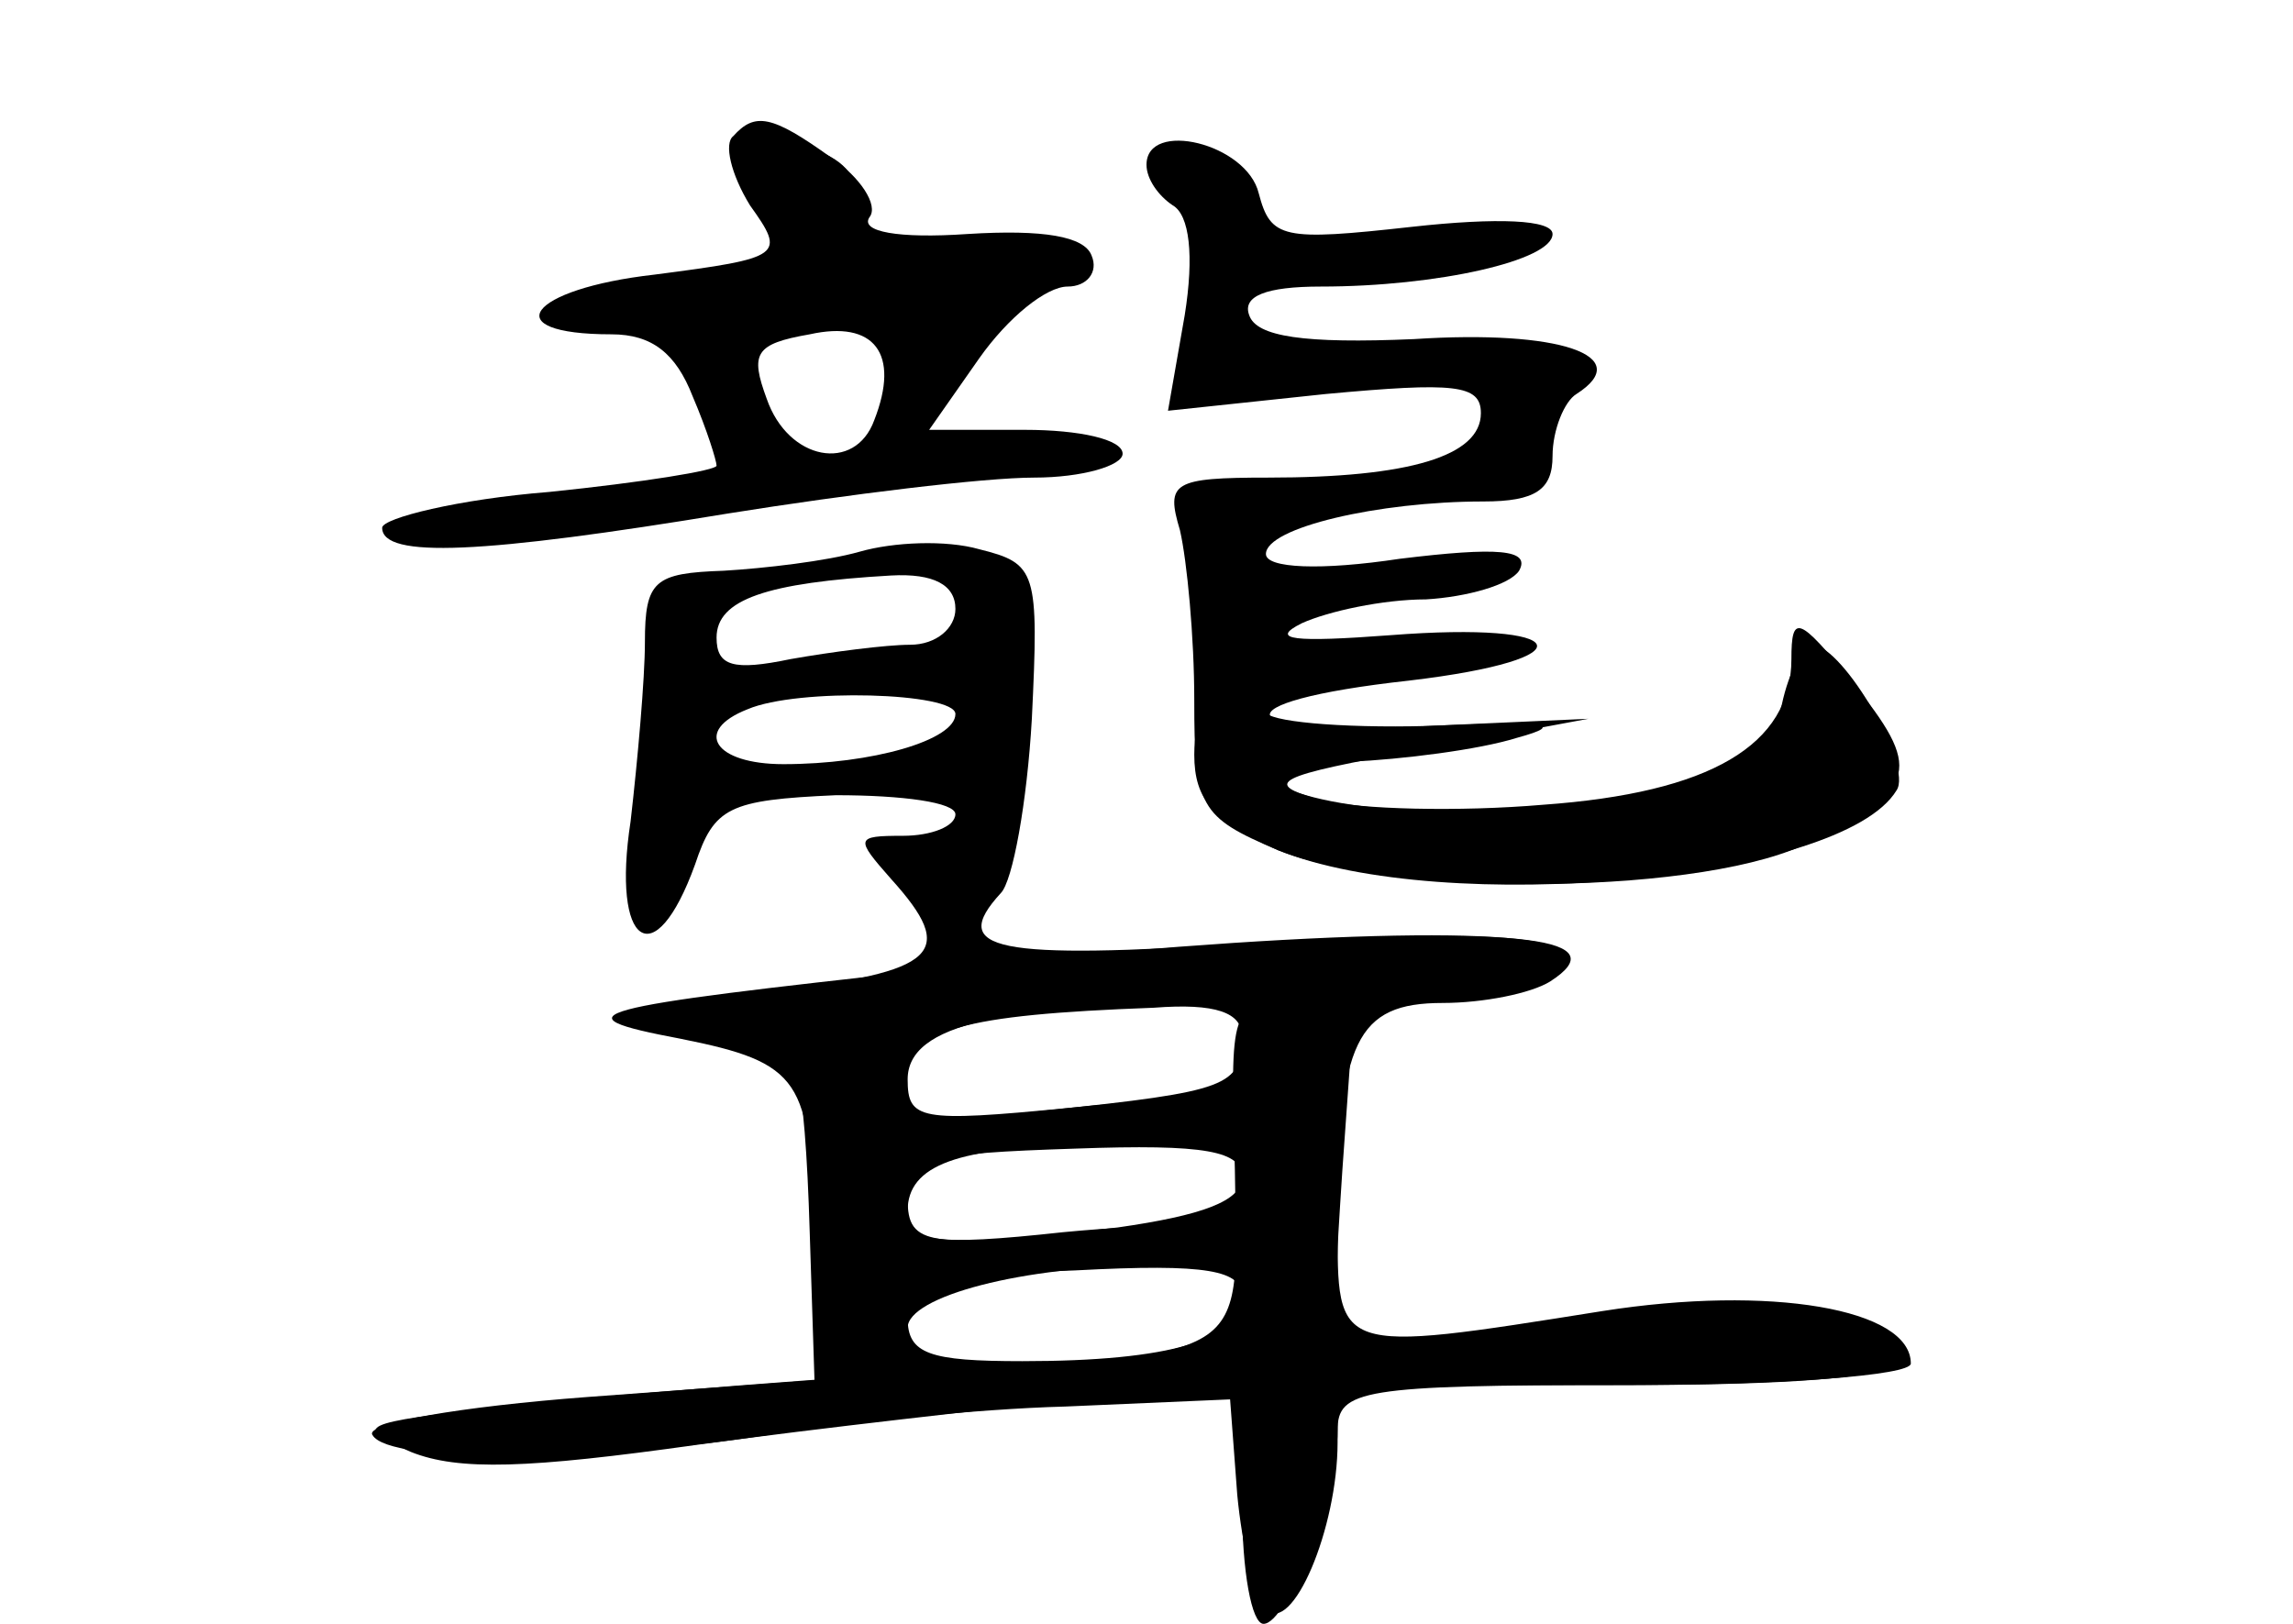 <?xml version="1.0" standalone="no"?>
<!DOCTYPE svg PUBLIC "-//W3C//DTD SVG 20010904//EN"
 "http://www.w3.org/TR/2001/REC-SVG-20010904/DTD/svg10.dtd">
<svg version="1.0" xmlns="http://www.w3.org/2000/svg"
 width="96pt" height="68pt" viewBox="0 0 96 68"
 preserveAspectRatio="xMidYMid meet">
<g transform="translate(0,68) scale(0.1,-0.1)" fill="#000000" stroke="none">
<g id="part-0" class="char-part">
  <path d="M307 623 c-4 -3 -1 -16 7 -29 15 -21 14 -22 -40 -29 -53 -6 -67 -25
-18 -25 17 0 27 -8 34 -26 6 -14 10 -27 10 -29 0 -2 -31 -7 -70 -11 -38 -3
-70 -11 -70 -15 0 -13 42 -11 145 6 50 8 107 15 128 15 20 0 37 5 37 10 0 6
-18 10 -41 10 l-40 0 21 30 c12 17 28 30 37 30 8 0 13 6 10 13 -3 8 -20 11
-52 9 -29 -2 -45 1 -41 7 4 5 -4 17 -16 25 -25 18 -32 19 -41 9z m59 -119 c-8
-22 -36 -17 -45 9 -7 19 -5 23 18 27 27 6 38 -8 27 -36z"/>
  <path d="M480 611 c0 -6 5 -13 11 -17 7 -4 9 -21 5 -46 l-7 -40 66 7 c54 5 65
4 65 -8 0 -18 -30 -27 -89 -27 -40 0 -43 -2 -37 -22 3 -13 6 -45 6 -71 0 -45
2 -49 35 -63 69 -28 236 -13 259 25 7 10 -22 60 -35 61 -4 0 -10 -11 -13 -25
-7 -29 -55 -45 -136 -45 -67 0 -107 19 -45 21 22 1 54 5 70 10 22 6 11 7 -37
5 -84 -5 -90 10 -8 19 76 9 69 25 -8 19 -40 -3 -51 -2 -37 5 11 5 34 10 52 10
17 1 35 6 39 12 5 9 -9 10 -50 5 -33 -5 -56 -4 -56 2 0 11 47 22 91 22 22 0
29 5 29 19 0 11 5 23 10 26 25 16 -7 27 -68 23 -46 -2 -66 1 -69 10 -3 8 7 12
30 12 49 0 97 11 97 22 0 6 -23 7 -59 3 -54 -6 -59 -5 -64 14 -5 21 -47 31
-47 12z"/>
  <path d="M360 449 c-14 -4 -40 -7 -57 -8 -29 -1 -33 -4 -33 -30 0 -15 -3 -49
-6 -75 -8 -52 10 -65 27 -18 8 24 14 27 59 29 28 0 50 -3 50 -8 0 -5 -10 -9
-22 -9 -20 0 -20 -1 -5 -18 28 -31 20 -39 -50 -47 -59 -7 -64 -9 -39 -16 16
-4 33 -6 37 -4 11 7 16 -14 18 -81 l2 -62 -95 -7 c-53 -4 -94 -11 -90 -16 7
-12 93 -11 165 0 31 5 87 11 125 12 l69 3 3 -40 c2 -21 7 -43 12 -48 11 -11
30 34 30 70 l0 24 120 0 c66 0 120 4 120 9 0 23 -59 33 -129 22 -113 -18 -111
-18 -111 37 0 76 8 92 44 92 17 0 37 4 45 9 28 18 -12 23 -125 16 -108 -7
-127 -3 -105 21 5 5 11 38 13 73 3 62 2 65 -22 71 -14 4 -36 3 -50 -1z m40
-24 c0 -8 -8 -15 -19 -15 -10 0 -33 -3 -50 -6 -24 -5 -31 -3 -31 9 0 16 21 23
73 26 18 1 27 -4 27 -14z m0 -44 c0 -11 -35 -21 -72 -21 -29 0 -38 14 -15 23
21 9 87 7 87 -2z m120 -135 c0 -21 -6 -23 -82 -31 -64 -7 -66 -6 -61 13 5 21
25 27 106 30 26 2 37 -2 37 -12z m0 -59 c0 -10 -17 -16 -52 -21 -80 -9 -88 -8
-88 12 0 17 9 19 70 21 55 2 70 -1 70 -12z m0 -50 c0 -18 -30 -27 -92 -27 -39
0 -48 3 -48 18 0 14 11 18 70 20 56 3 70 0 70 -11z"/>
</g>
<g id="part-1" class="char-part">
  <path d="M312 608 c6 -16 36 -34 44 -26 3 4 4 14 1 23 -7 17 -51 21 -45 3z"/>
  <path d="M375 575 c-5 -2 -40 -6 -78 -10 -43 -4 -65 -10 -61 -17 10 -16 214 6
214 23 0 9 -54 11 -75 4z"/>
</g>
<g id="part-2" class="char-part">
  <path d="M750 404 c0 -36 -34 -56 -104 -61 -35 -3 -77 -2 -93 2 -25 7 -20 10
42 21 l70 13 -67 -3 c-38 -1 -68 2 -68 6 0 4 -7 8 -15 8 -9 0 -15 -10 -15 -26
0 -19 8 -28 35 -40 50 -20 181 -19 224 4 44 22 46 30 16 67 -22 27 -25 28 -25
9z"/>
</g>
<g id="part-3" class="char-part">
  <path d="M391 274 c-147 -16 -159 -19 -106 -29 50 -10 55 -17 55 -82 0 -46 3
-53 20 -53 11 0 20 6 20 14 0 13 48 26 103 26 15 0 27 5 27 10 0 7 -23 8 -65
4 -55 -6 -65 -4 -65 9 0 19 21 27 75 27 24 0 47 5 51 12 5 8 -10 9 -59 4 -62
-6 -67 -5 -67 12 0 23 39 32 140 32 81 0 141 10 134 21 -7 12 -115 9 -263 -7z"/>
</g>
<g id="part-4" class="char-part">
  <path d="M517 190 c1 -82 10 -76 -137 -85 -58 -4 -134 -10 -170 -14 -60 -7
-63 -8 -38 -19 20 -8 49 -7 120 3 51 7 123 15 161 19 l67 5 0 -49 c0 -28 4
-50 9 -50 10 0 31 54 31 81 0 17 10 19 120 19 120 0 148 9 88 29 -22 7 -54 7
-98 1 -119 -18 -113 -21 -108 60 l5 70 -26 0 c-26 0 -26 -1 -24 -70z"/>
</g>
</g>
</svg>